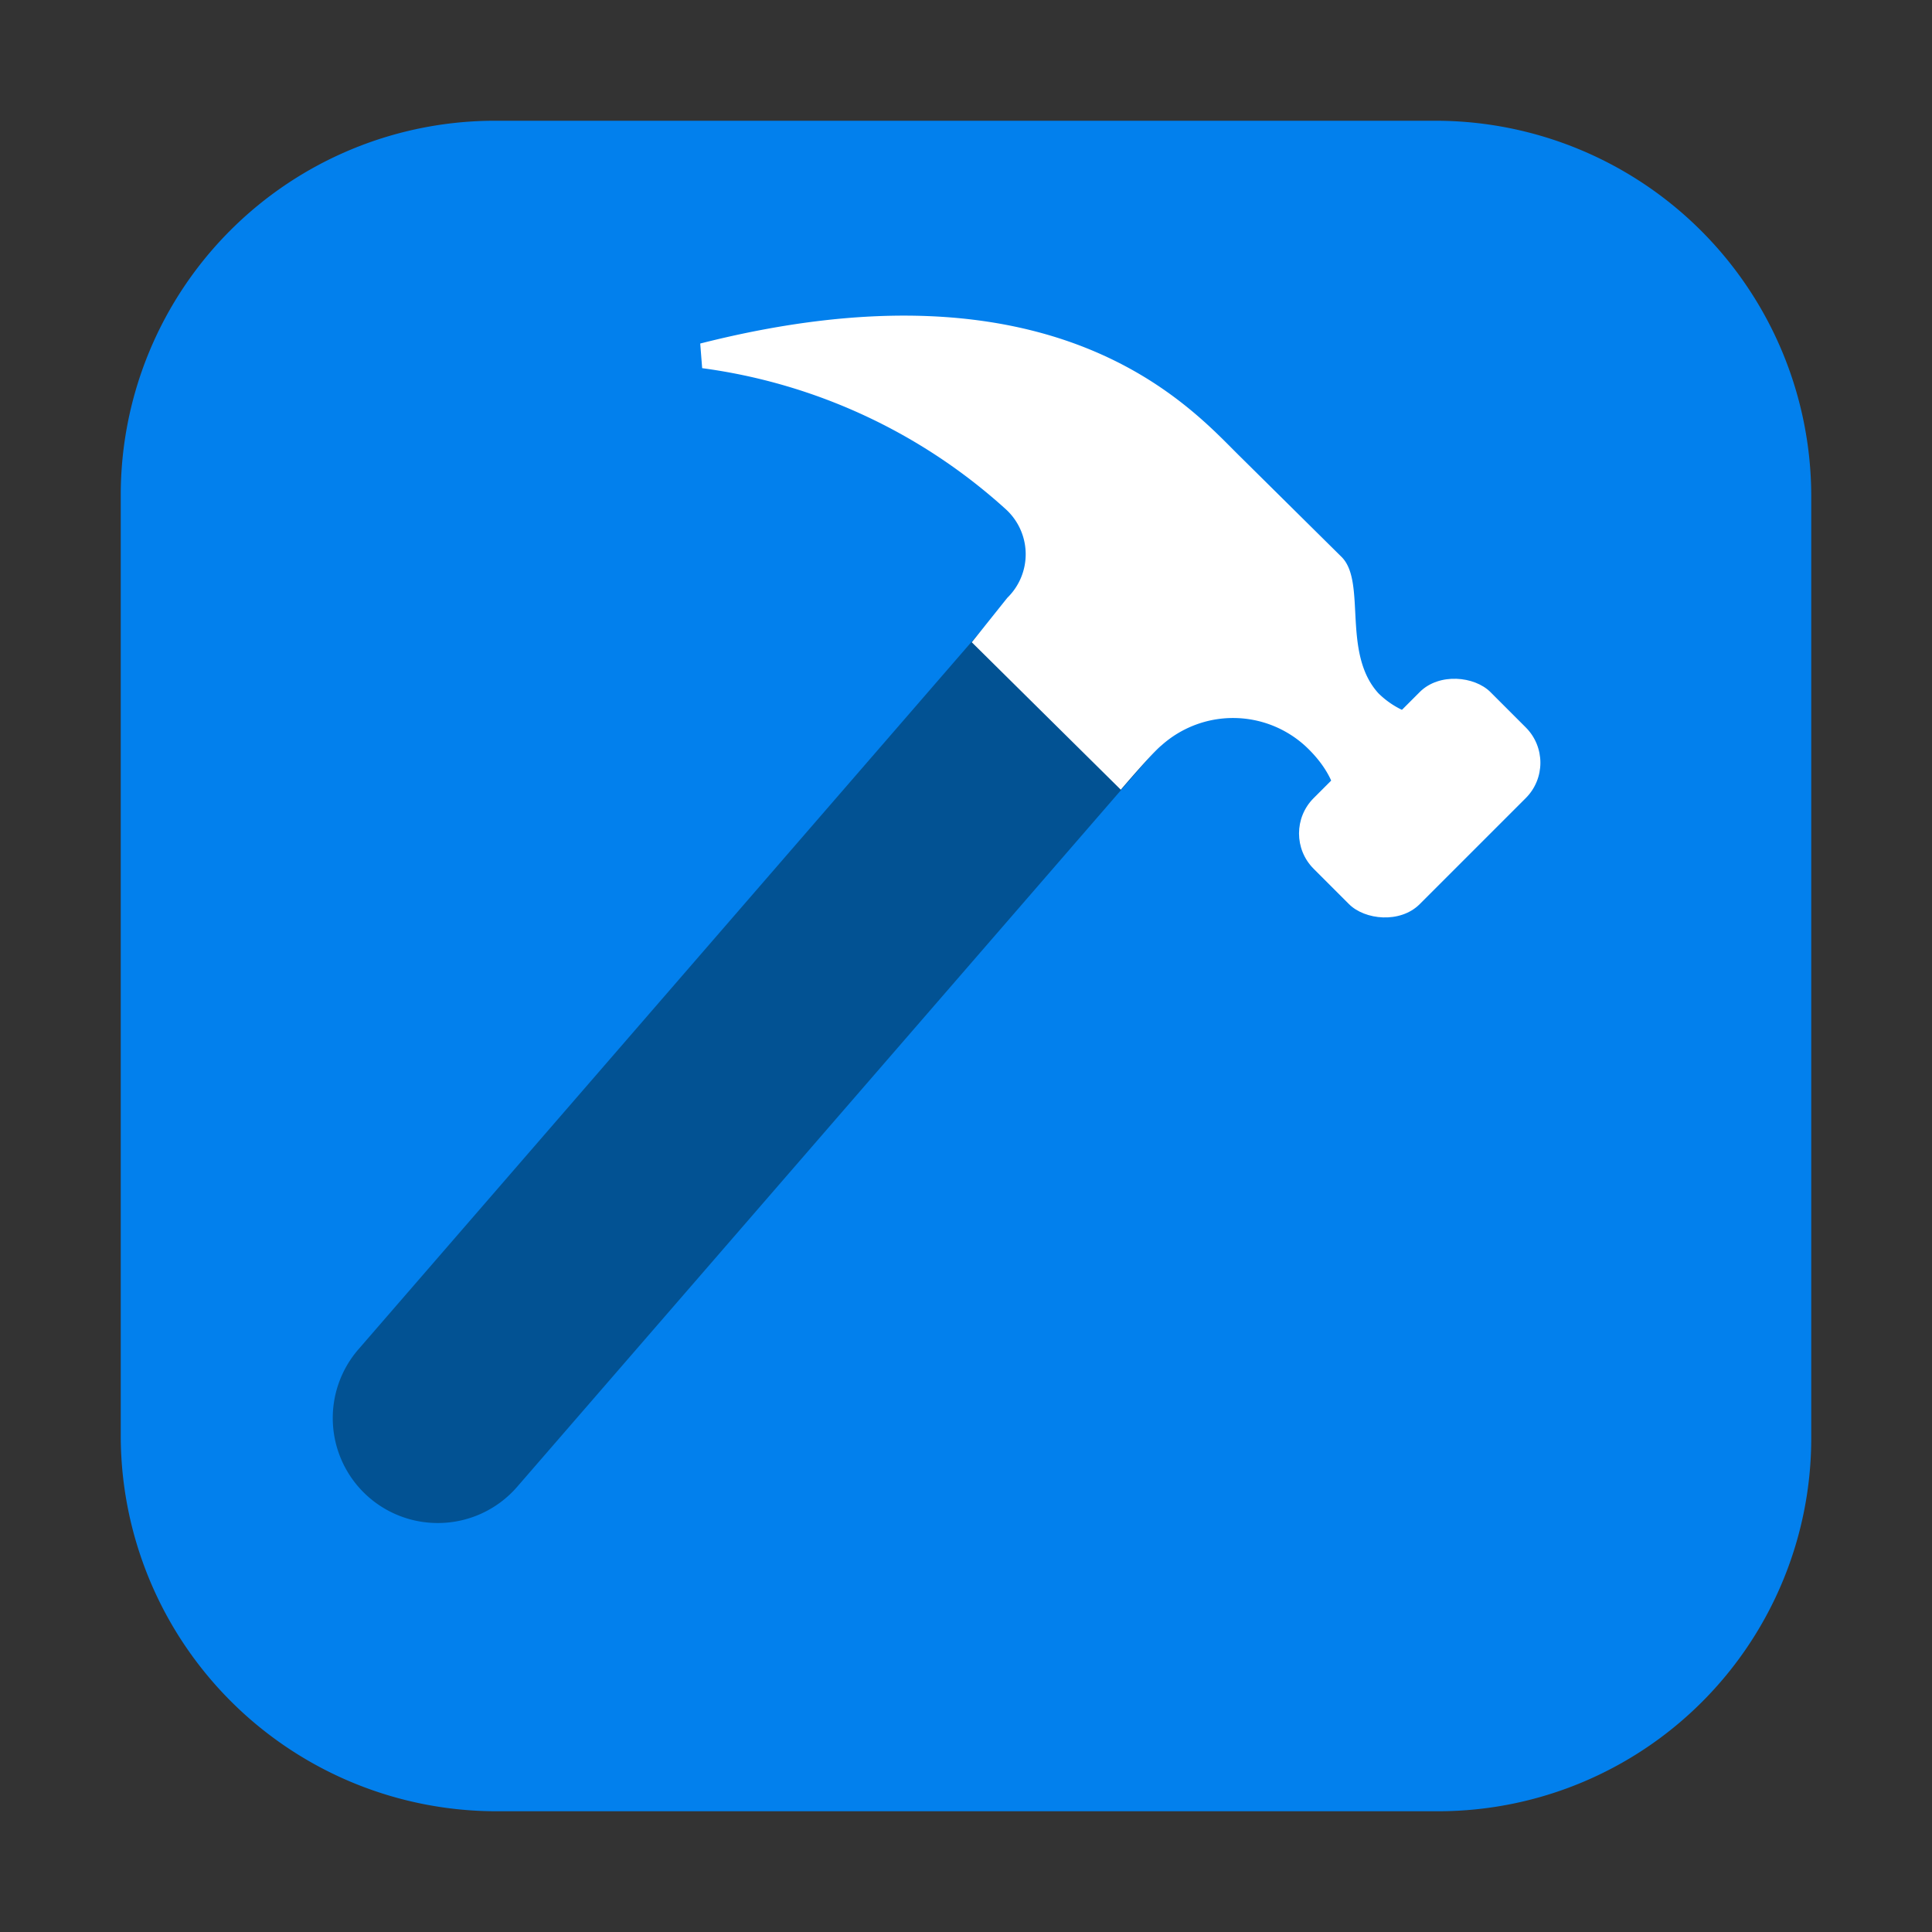 <svg height="16px" width="16px" xmlns="http://www.w3.org/2000/svg" viewBox="0 0 16 16"><rect x="0" y="0" width="16" height="16" fill="#333333" stroke="none"/><defs><style>.cls-1{fill:#0280ed;}.cls-2{fill:#025293;}.cls-3{fill:#fff;}</style></defs><g id="svg6"><g id="layer1"><g id="rect51"><path class="cls-1" d="M4.09,1h7.806A3.112,3.112,0,0,1,15,4.103V11.91A3.09,3.09,0,0,1,11.91,15H4.103A3.112,3.112,0,0,1,1,11.897V4.09A3.099,3.099,0,0,1,4.09,1Z"/></g></g></g><g id="Camada_4" data-name="Camada 4"><path class="cls-2" d="M3.625,12.613a.869.869,0,0,1-.657-1.438L8.62,4.653A.87.87,0,0,1,9.935,5.792L4.283,12.313A.868.868,0,0,1,3.625,12.613Z"/><path class="cls-3" d="M11.899,5.949a.719.719,0,0,1-.483-.207c-.306-.334-.097-.923-.306-1.13l-.853-.844C9.855,3.37,8.745,2.097,5.799,2.845l.016.204A4.663,4.663,0,0,1,8.326,4.214a.504.504,0,0,1,.016.737l-.294.368L9.282,6.54s.258-.304.338-.368a.888.888,0,0,1,1.191.007c.274.255.322.541.177.637Z"/><rect class="cls-3" x="10.722" y="5.989" width="2.07" height="1.242" rx="0.414" transform="translate(-1.23 10.249) rotate(-45)"/></g></svg>